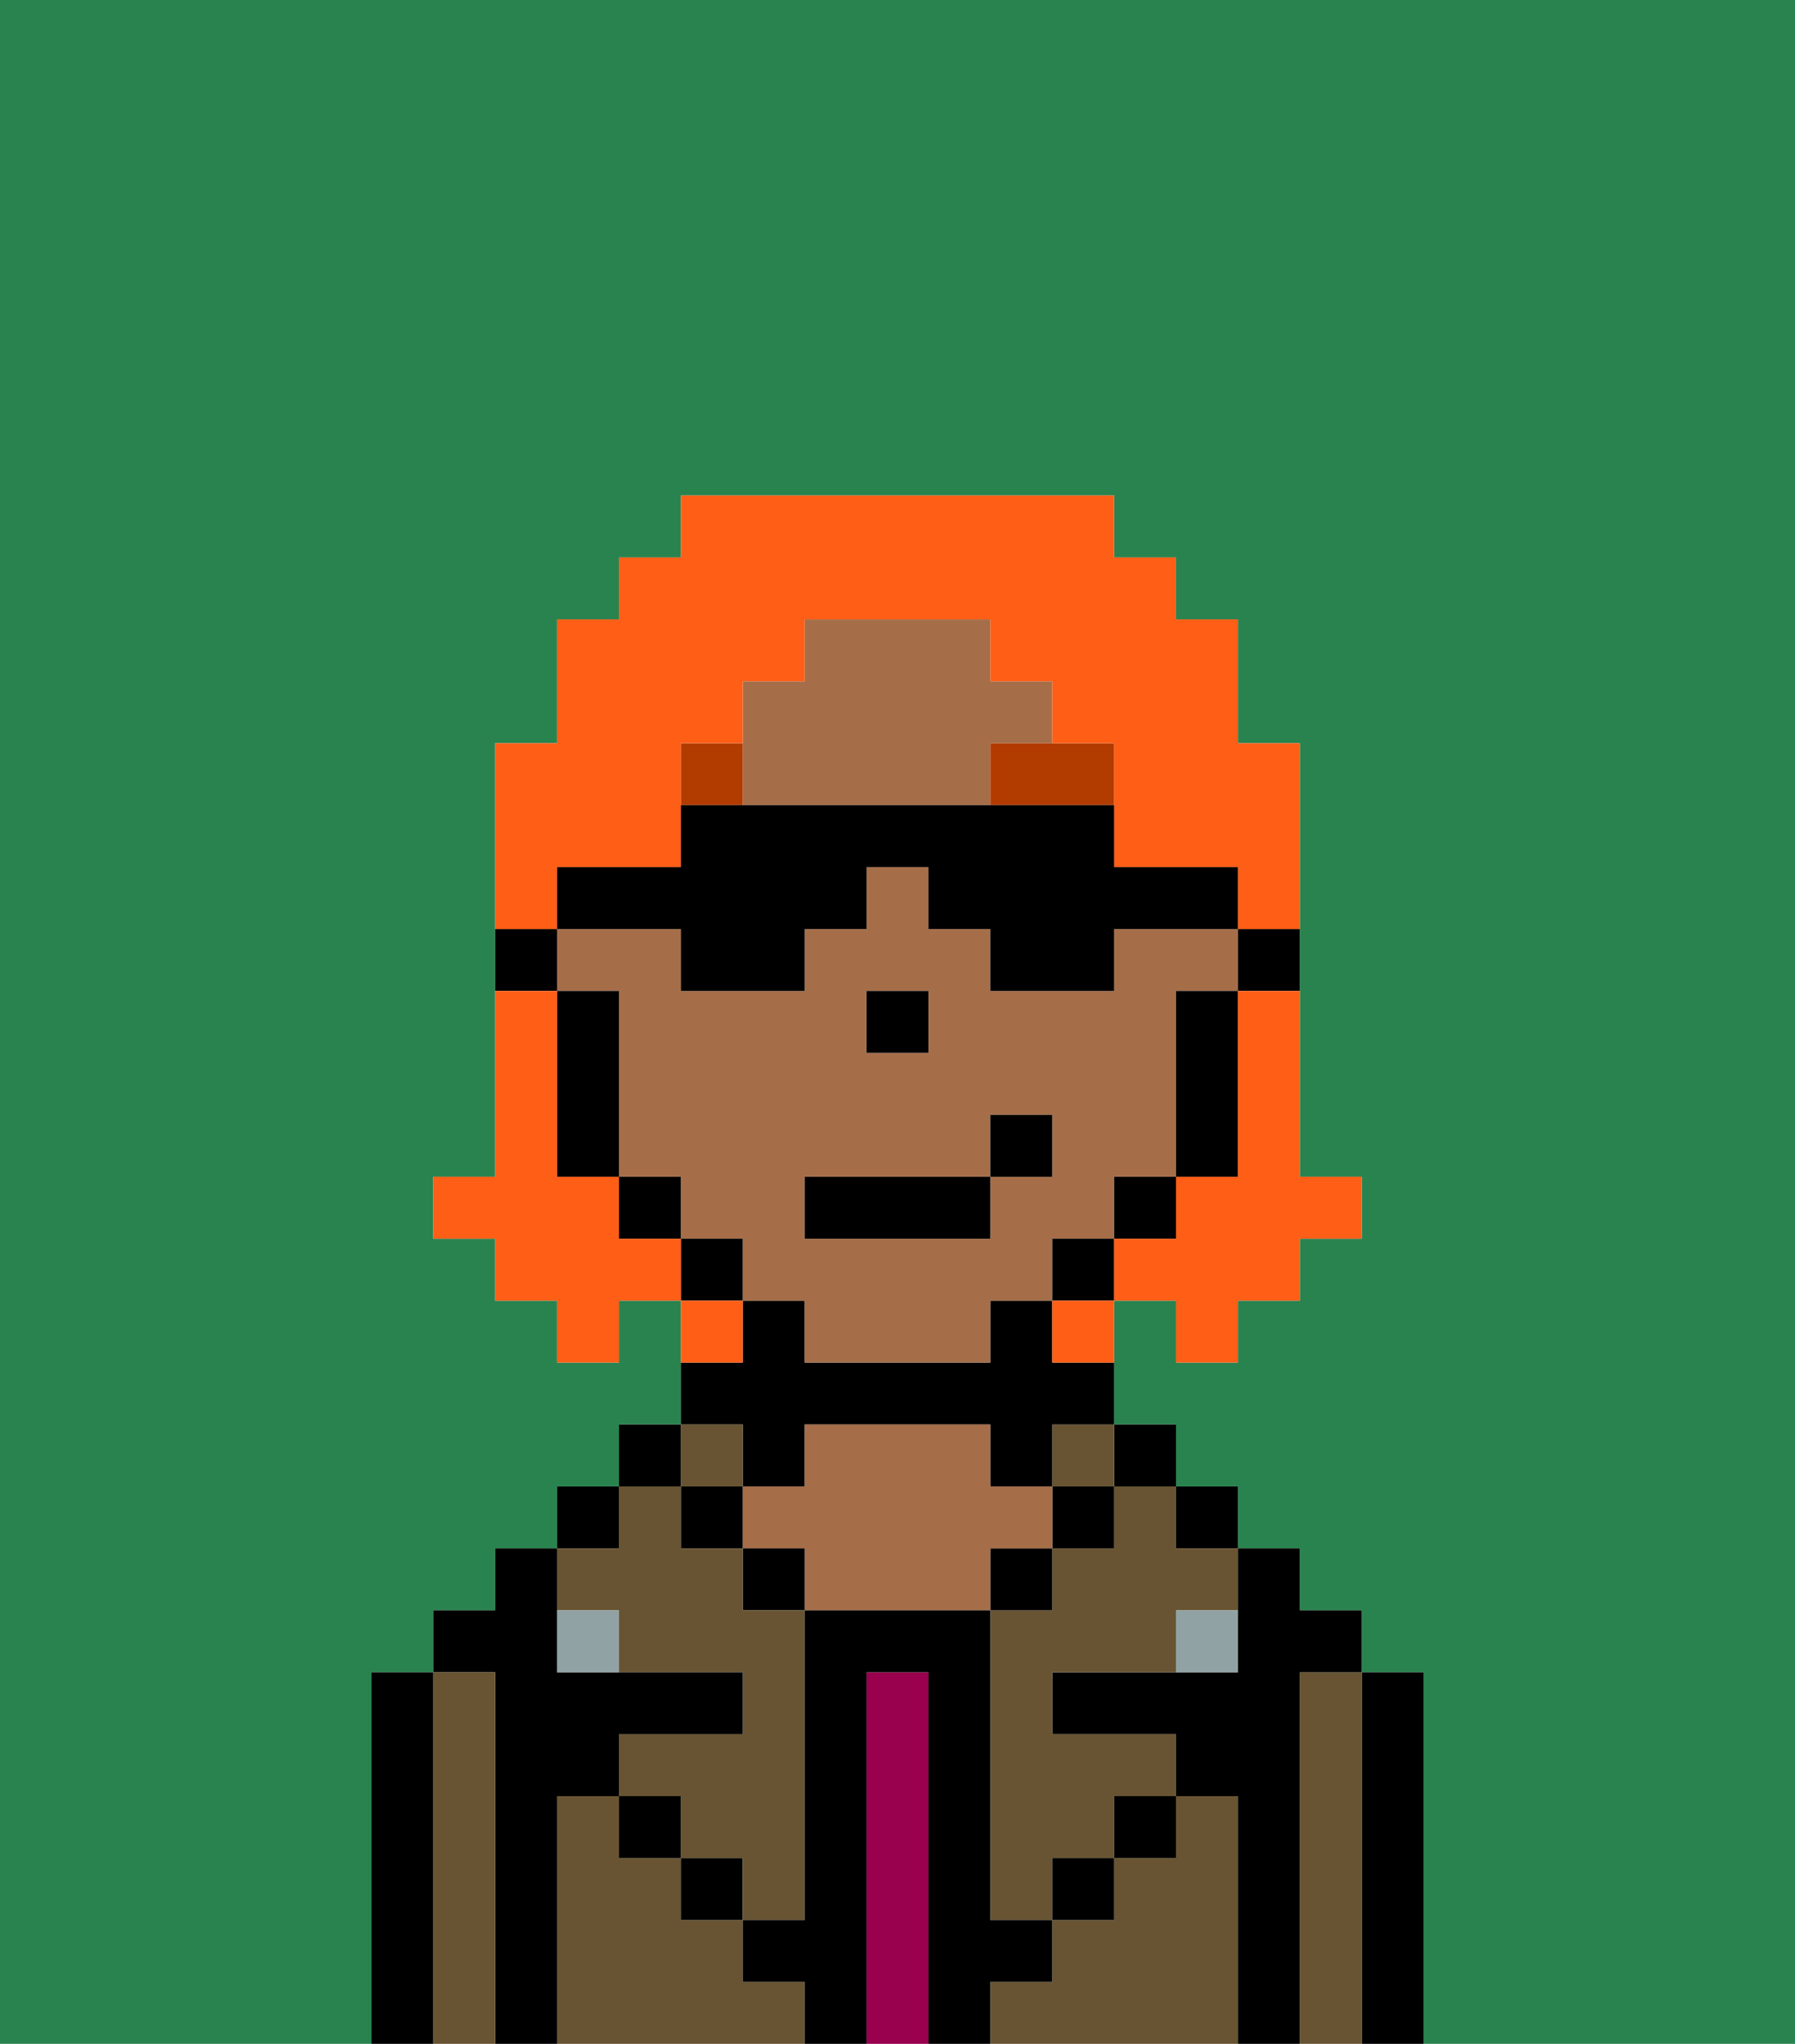 <svg xmlns="http://www.w3.org/2000/svg" viewBox="0 0 29 33"><defs><style>polygon,rect,path{shape-rendering:crispedges;}.gb239-1{fill:#29834f;}.gb239-2{fill:#000000;}.gb239-3{fill:#685432;}.gb239-4{fill:#99004d;}.gb239-5{fill:#a56e49;}.gb239-6{fill:#90a2a3;}.gb239-7{fill:#b23b00;}.gb239-8{fill:#ff5e17;}</style></defs><rect class="gb239-1" x="16" y="21" height="1"/><rect class="gb239-1" x="18" y="19" height="1"/><rect class="gb239-1" x="17" y="20" height="1"/><rect class="gb239-1" x="9" y="16" width="1"/><path class="gb239-1" d="M0,33H6V27H7V26H8V25H9V24h1V23h1V21H10v1H9V21H8V20H7V19H8V15H8V12H9V10h1V9h1V8h7V9h1v1h1v2h1v3H20v1H19v3h0V16h1V15h1v4h1v1H21v1H20v1H19V21H18v2h1v1h1v1h1v1h1v1h1v6h6V0H0Z"/><polygon class="gb239-1" points="14 16 15 16 15 16 14 16 14 17 14 17 14 16"/><path class="gb239-2" d="M23,27H22v6h1V27Z"/><path class="gb239-3" d="M22,27H21v6h1V27Z"/><path class="gb239-2" d="M21,27h1V26H21V25H20v2H17v1h2v1h1v4h1V27Z"/><rect class="gb239-2" x="19" y="24" width="1" height="1"/><path class="gb239-3" d="M20,29H19v1H18v1H17v1H16v1h4V29Z"/><rect class="gb239-2" x="18" y="23" width="1" height="1"/><path class="gb239-3" d="M18,25H17v1H16v5h1V30h1V29h1V28H17V27h2V26h1V25H19V24H18Z"/><rect class="gb239-3" x="17" y="23" width="1" height="1"/><rect class="gb239-2" x="17" y="24" width="1" height="1"/><rect class="gb239-2" x="18" y="29" width="1" height="1"/><rect class="gb239-2" x="16" y="25" width="1" height="1"/><path class="gb239-4" d="M15,27H14v6h1V27Z"/><path class="gb239-2" d="M12,24h1V23h3v1h1V23h1V22H17V21H16v1H13V21H12v1H11v1h1Z"/><path class="gb239-5" d="M17,25V24H16V23H13v1H12v1h1v1h3V25Z"/><rect class="gb239-2" x="12" y="25" width="1" height="1"/><path class="gb239-3" d="M12,32V31H11V30H10V29H9v4h4V32Z"/><rect class="gb239-3" x="11" y="23" width="1" height="1"/><rect class="gb239-2" x="11" y="24" width="1" height="1"/><rect class="gb239-2" x="11" y="30" width="1" height="1"/><rect class="gb239-2" x="10" y="23" width="1" height="1"/><rect class="gb239-2" x="9" y="24" width="1" height="1"/><path class="gb239-3" d="M10,26v1h2v1H10v1h1v1h1v1h1V26H12V25H11V24H10v1H9v1Z"/><path class="gb239-2" d="M9,29h1V28h2V27H9V25H8v1H7v1H8v6H9V29Z"/><path class="gb239-3" d="M8,27H7v6H8V27Z"/><path class="gb239-2" d="M7,27H6v6H7V27Z"/><rect class="gb239-2" x="10" y="29" width="1" height="1"/><rect class="gb239-2" x="17" y="30" width="1" height="1"/><path class="gb239-2" d="M17,32V31H16V26H13v5H12v1h1v1h1V27h1v6h1V32Z"/><path class="gb239-6" d="M9,26v1h1V26Z"/><path class="gb239-6" d="M19,27h1V26H19Z"/><path class="gb239-2" d="M21,15H20v1h1Z"/><path class="gb239-5" d="M10,16h0v3h1v1h1v1h1v1h3V21h1V20h1V19h1V16h1V15H18v1H16V15H15V14H14v1H13v1H11V15H9v1Zm4,0h1v1H14Zm-1,3h3V18h1v1H16v1H13Z"/><path class="gb239-5" d="M18,12H17V11H16V10H13v1H12v1h0v1h4V12Z"/><path class="gb239-2" d="M20,18V16H19v3h1Z"/><polygon class="gb239-2" points="18 19 18 20 19 20 19 19 19 19 18 19 18 19"/><polygon class="gb239-2" points="18 20 17 20 17 20 17 21 18 21 18 20 18 20"/><path class="gb239-2" d="M16,10Z"/><polygon class="gb239-2" points="12 20 11 20 11 21 12 21 12 20"/><polygon class="gb239-2" points="10 19 10 20 11 20 11 19 10 19"/><path class="gb239-2" d="M10,16H9v3h1V16Z"/><path class="gb239-2" d="M9,16V15H8v1Z"/><polygon class="gb239-2" points="14 17 14 17 15 17 15 16 15 16 14 16 14 17"/><path class="gb239-7" d="M16,12v1h2V12Z"/><rect class="gb239-7" x="11" y="12" width="1" height="1"/><rect class="gb239-2" x="13" y="19" width="3" height="1"/><rect class="gb239-2" x="16" y="18" width="1" height="1"/><path class="gb239-8" d="M18,20v1h1v1h1V21h1V20h1V19H21V16H20v3H19v1Z"/><path class="gb239-8" d="M10,14h1V12h1V11h1V10h3v1h1v1h1v2h2v1h1V12H20V10H19V9H18V8H11V9H10v1H9v2H8v3H9V14Z"/><path class="gb239-8" d="M10,20V19H9V16H8v3H7v1H8v1H9v1h1V21h1V20Z"/><path class="gb239-8" d="M12,21H11v1h1Z"/><path class="gb239-8" d="M17,22h1V21H17Z"/><path class="gb239-2" d="M11,16h2V15h1V14h1v1h1v1h2V15h2V14H18V13H11v1H9v1h2Z"/></svg>